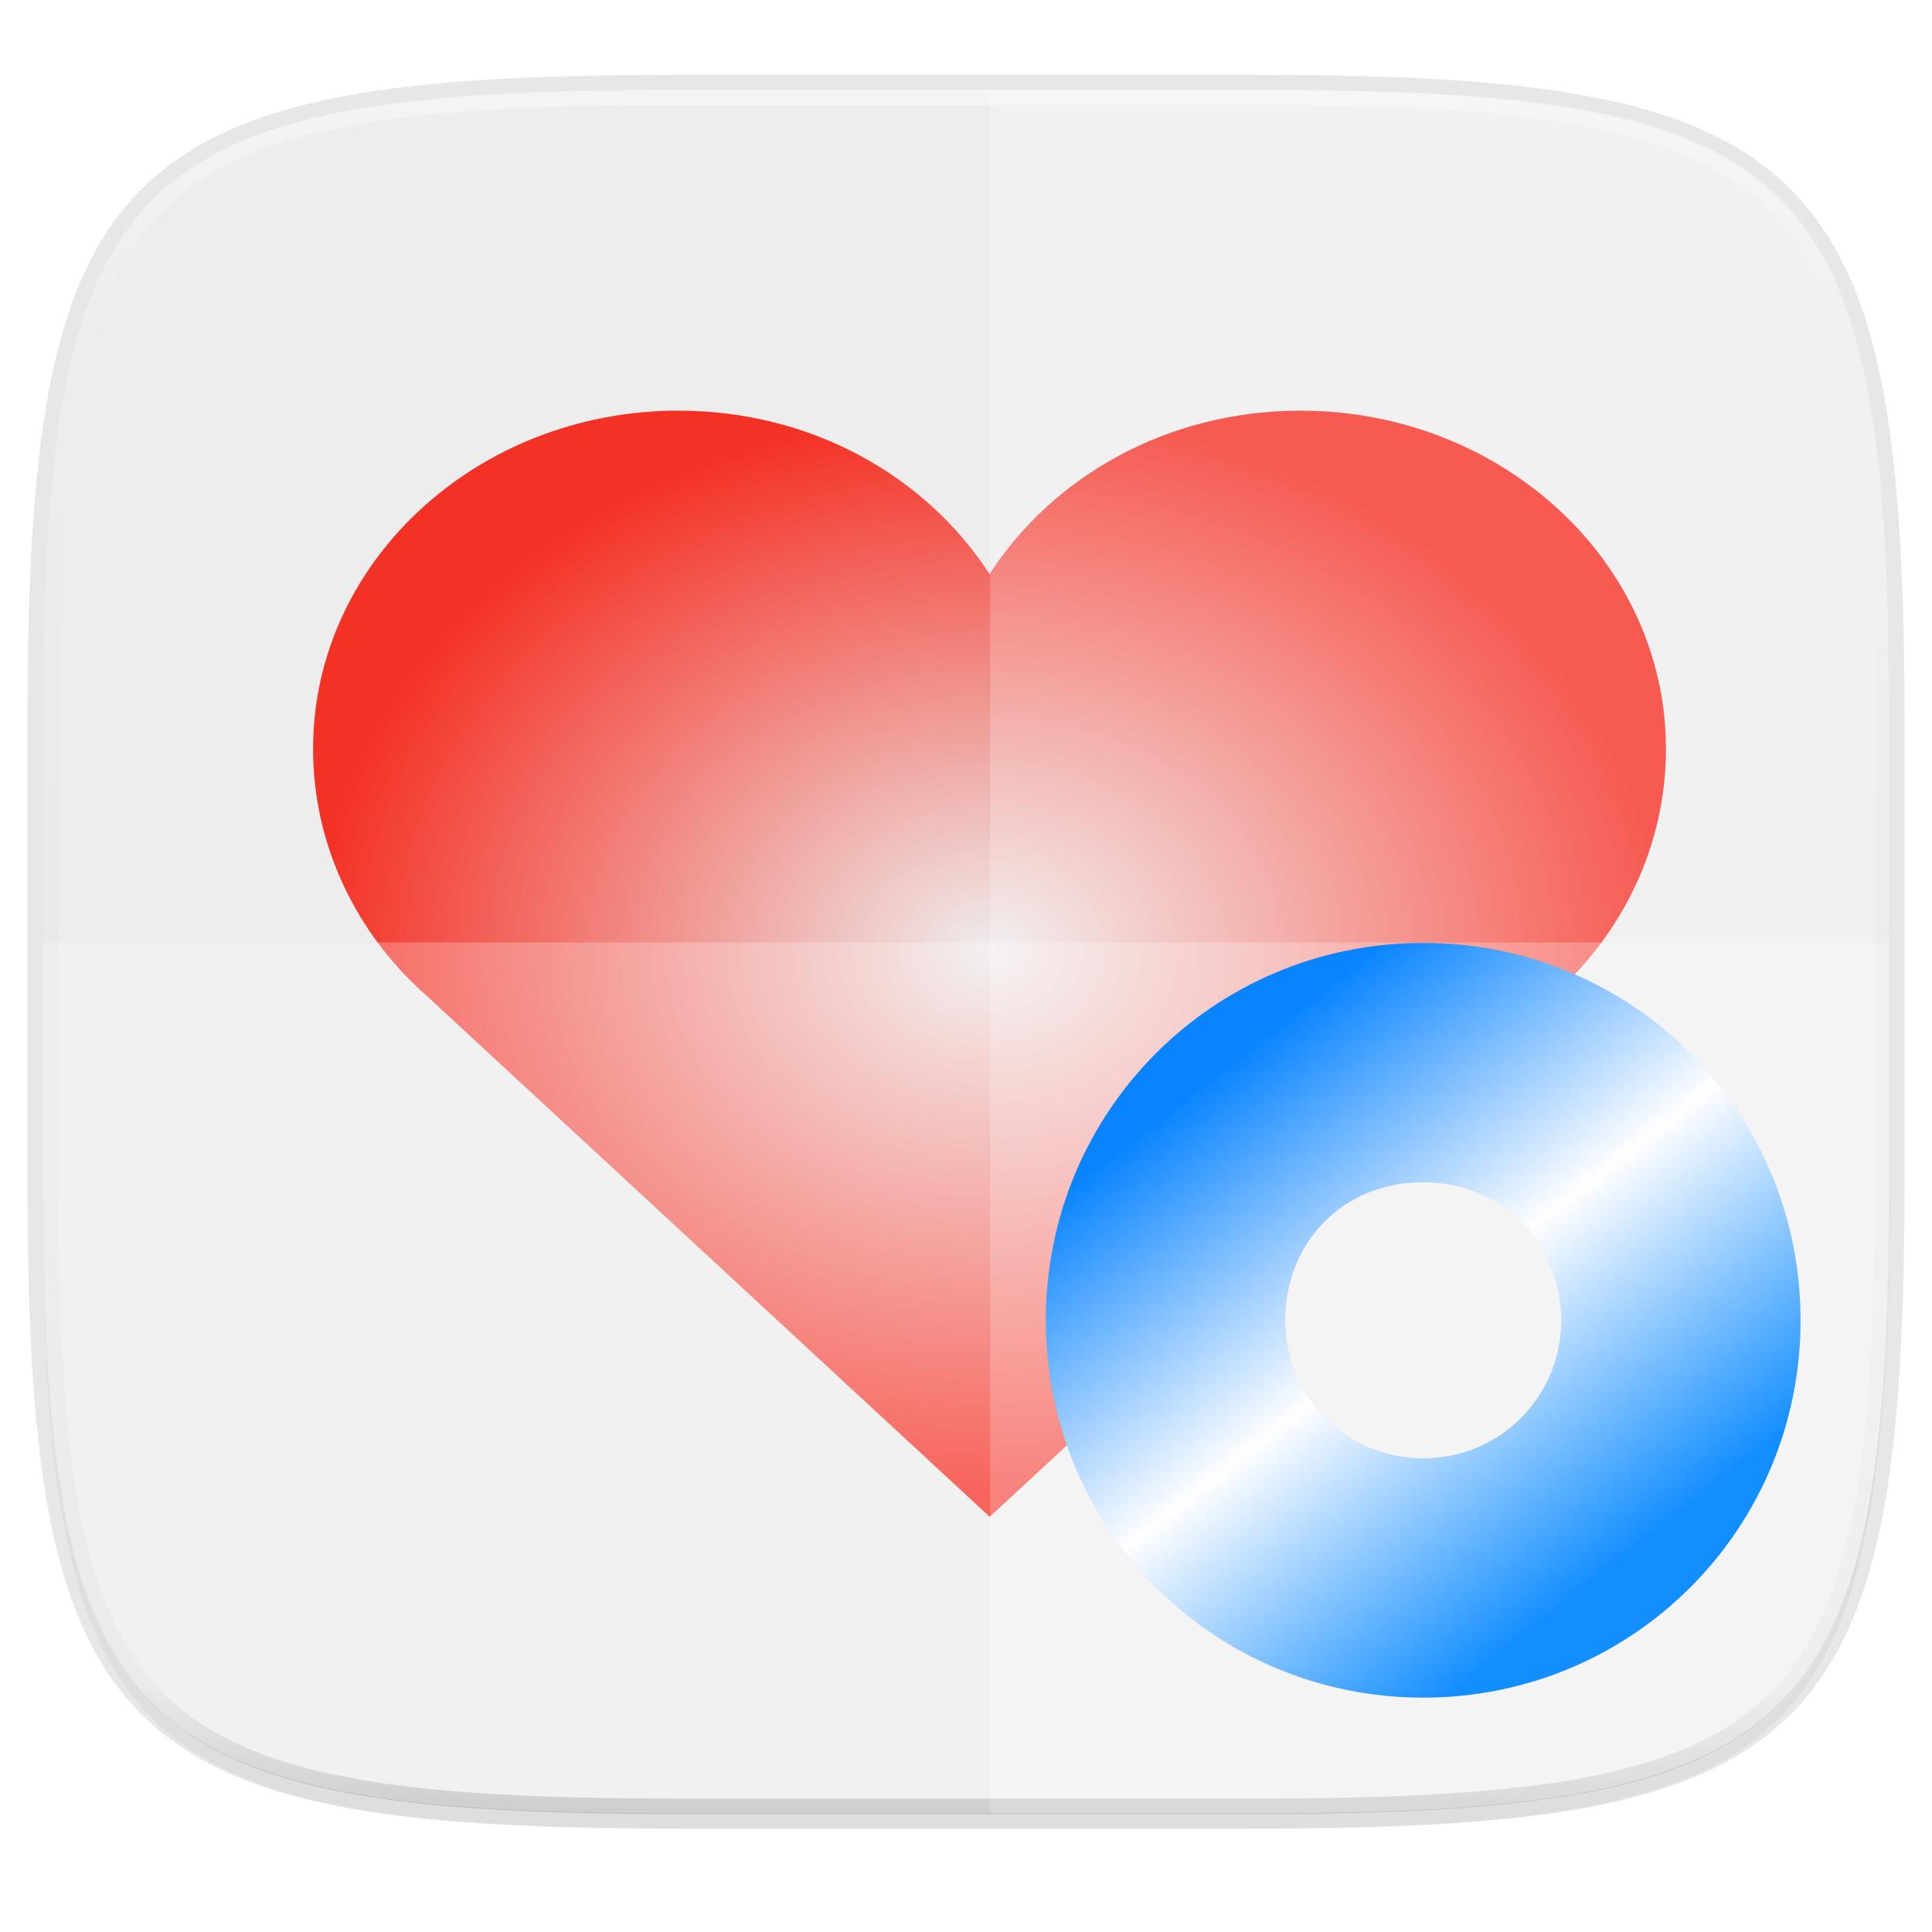 <svg width="256" height="256" xmlns="http://www.w3.org/2000/svg">
    <defs>
        <linearGradient id="e" x1="296" x2="296" y1="-212" y2="236" gradientUnits="userSpaceOnUse">
            <stop offset="0" stop-color="#FFFEFE"/>
            <stop offset=".125" stop-color="#FFFEFE" stop-opacity=".098"/>
            <stop offset=".925" stop-opacity=".098"/>
            <stop offset="1" stop-opacity=".498"/>
        </linearGradient>
        <clipPath id="d">
            <path d="M361.938-212C507.235-212 528-191.287 528-46.125v116.25C528 215.286 507.235 236 361.937 236H214.063C68.766 236 48 215.286 48 70.125v-116.25C48-191.287 68.765-212 214.063-212z" fill="#9F4AC8"/>
        </clipPath>
        <linearGradient id="c" x1="88" x2="256" y1="28" y2="284" gradientTransform="matrix(1.019 0 0 1.019 -26.944 -32.905)" gradientUnits="userSpaceOnUse">
            <stop offset="0" stop-color="#EEEDED"/>
            <stop offset="1" stop-color="#EEEDED"/>
        </linearGradient>
        <filter id="b" x="-.01" y="-.01" width="1.023" height="1.025" color-interpolation-filters="sRGB">
            <feGaussianBlur stdDeviation="1.16"/>
        </filter>
        <filter id="a" x="-.02" y="-.03" width="1.046" height="1.05" color-interpolation-filters="sRGB">
            <feGaussianBlur stdDeviation="2.32"/>
        </filter>
        <linearGradient id="i" x1="12.274" x2="35.391" y1="32.416" y2="14.203" gradientTransform="rotate(90 74.104 180.477) scale(2.857)" gradientUnits="userSpaceOnUse">
            <stop offset="0" stop-color="#0984FE"/>
            <stop offset=".5" stop-color="#FFFEFE"/>
            <stop offset="1" stop-color="#138EFE"/>
        </linearGradient>
        <radialGradient id="g" cx="131.116" cy="126.116" r="89.629" gradientTransform="matrix(1 0 0 .8 0 25.222)" gradientUnits="userSpaceOnUse">
            <stop offset="0" stop-color="#EEEDED"/>
            <stop offset="1" stop-color="#F43125"/>
        </radialGradient>
        <filter id="f" x="-.05" y="-.06" width="1.098" height="1.123" color-interpolation-filters="sRGB">
            <feGaussianBlur stdDeviation="3.676"/>
        </filter>
        <filter id="h" x="-.09" y="-.09" width="1.176" height="1.176" color-interpolation-filters="sRGB">
            <feGaussianBlur stdDeviation="3.676"/>
        </filter>
    </defs>
    <path transform="matrix(1.019 0 0 1.019 0 8.31)" d="M162.537 5.568c72.648 0 83.031 10.357 83.031 82.938v58.125c0 72.58-10.383 82.937-83.031 82.937H88.599c-72.648 0-83.031-10.357-83.031-82.937V88.506c0-72.581 10.383-82.938 83.031-82.938z" filter="url(#a)" opacity=".2"/>
    <path d="M165.685 11.947c74.055 0 84.64 10.557 84.64 84.544v59.25c0 73.987-10.585 84.544-84.64 84.544h-75.37c-74.055 0-84.64-10.557-84.64-84.543V96.49c0-73.987 10.585-84.544 84.64-84.544z" fill="none" opacity=".1" stroke-linecap="round" stroke-linejoin="round" stroke-width="4.077" stroke="#111110"/>
    <path transform="matrix(1.019 0 0 1.019 0 8.31)" d="M162.537 3.568c72.648 0 83.031 10.357 83.031 82.938v58.125c0 72.58-10.383 82.937-83.031 82.937H88.599c-72.648 0-83.031-10.357-83.031-82.937V86.506c0-72.581 10.383-82.938 83.031-82.938z" filter="url(#b)" opacity=".1"/>
    <path d="M165.685 11.947c74.055 0 84.64 10.557 84.64 84.544v59.25c0 73.987-10.585 84.544-84.64 84.544h-75.37c-74.055 0-84.64-10.557-84.64-84.543V96.49c0-73.987 10.585-84.544 84.64-84.544z" fill="url(#c)"/>
    <path transform="matrix(.51 0 0 .51 -18.789 120)" d="M361.938-212C507.235-212 528-191.287 528-46.125v116.25C528 215.286 507.235 236 361.937 236H214.063C68.766 236 48 215.286 48 70.125v-116.25C48-191.287 68.765-212 214.063-212z" clip-path="url(#d)" fill="none" opacity=".4" stroke-linecap="round" stroke-linejoin="round" stroke-width="8" stroke="url(#e)"/>
    <path d="M89.904 54.412c-26.656 0-48.417 20.022-48.417 44.813 0 12.903 5.835 24.675 15.205 32.863l73.225 65.733 75.628-65.733c9.375-8.174 15.2-19.951 15.2-32.857 0-24.791-21.76-44.814-48.416-44.814-17.55 0-32.768 8.622-41.21 21.654-8.444-13.032-23.662-21.654-41.211-21.654z" filter="url(#f)" opacity=".3"/>
    <path d="M89.904 54.412c-26.656 0-48.417 20.022-48.417 44.813 0 12.903 5.835 24.675 15.205 32.863l74.45 68.898 74.403-68.898c9.375-8.174 15.2-19.951 15.2-32.857 0-24.791-21.76-44.814-48.416-44.814-17.55 0-32.768 8.622-41.21 21.654-8.444-13.032-23.662-21.654-41.211-21.654z" fill="url(#g)"/>
    <path d="M131.193 11.947v228.338h36.701c72.123 0 82.43-10.557 82.43-84.543V96.49c0-73.987-10.307-84.544-82.43-84.544z" fill="#FFFEFE" opacity=".2"/>
    <path d="M90.315 240.285c-74.055 0-84.64-10.671-84.64-85.46V124.88h244.65v29.946c0 74.788-10.585 85.46-84.64 85.46z" fill="#FFFEFE" opacity=".25"/>
    <path d="M238.58 174.945c0-27.715-22.286-50-50-50-27.715 0-50 22.285-50 50 0 27.714 22.285 50 50 50 27.714 0 50-22.286 50-50zm-31.707 0c0 10.068-8.023 18.292-18.293 18.292-10.472 0-18.293-8.427-18.293-18.292 0-10.067 7.418-18.293 18.293-18.293s18.293 8.426 18.293 18.293z" filter="url(#h)" opacity=".3"/>
    <path d="M238.58 174.945c0-27.715-22.286-50-50-50-27.715 0-50 22.285-50 50 0 27.714 22.285 50 50 50 27.714 0 50-22.286 50-50zm-31.707 0c0 10.068-8.023 18.292-18.293 18.292-10.472 0-18.293-8.427-18.293-18.292 0-10.067 7.418-18.293 18.293-18.293s18.293 8.426 18.293 18.293z" fill="url(#i)"/>
</svg>
